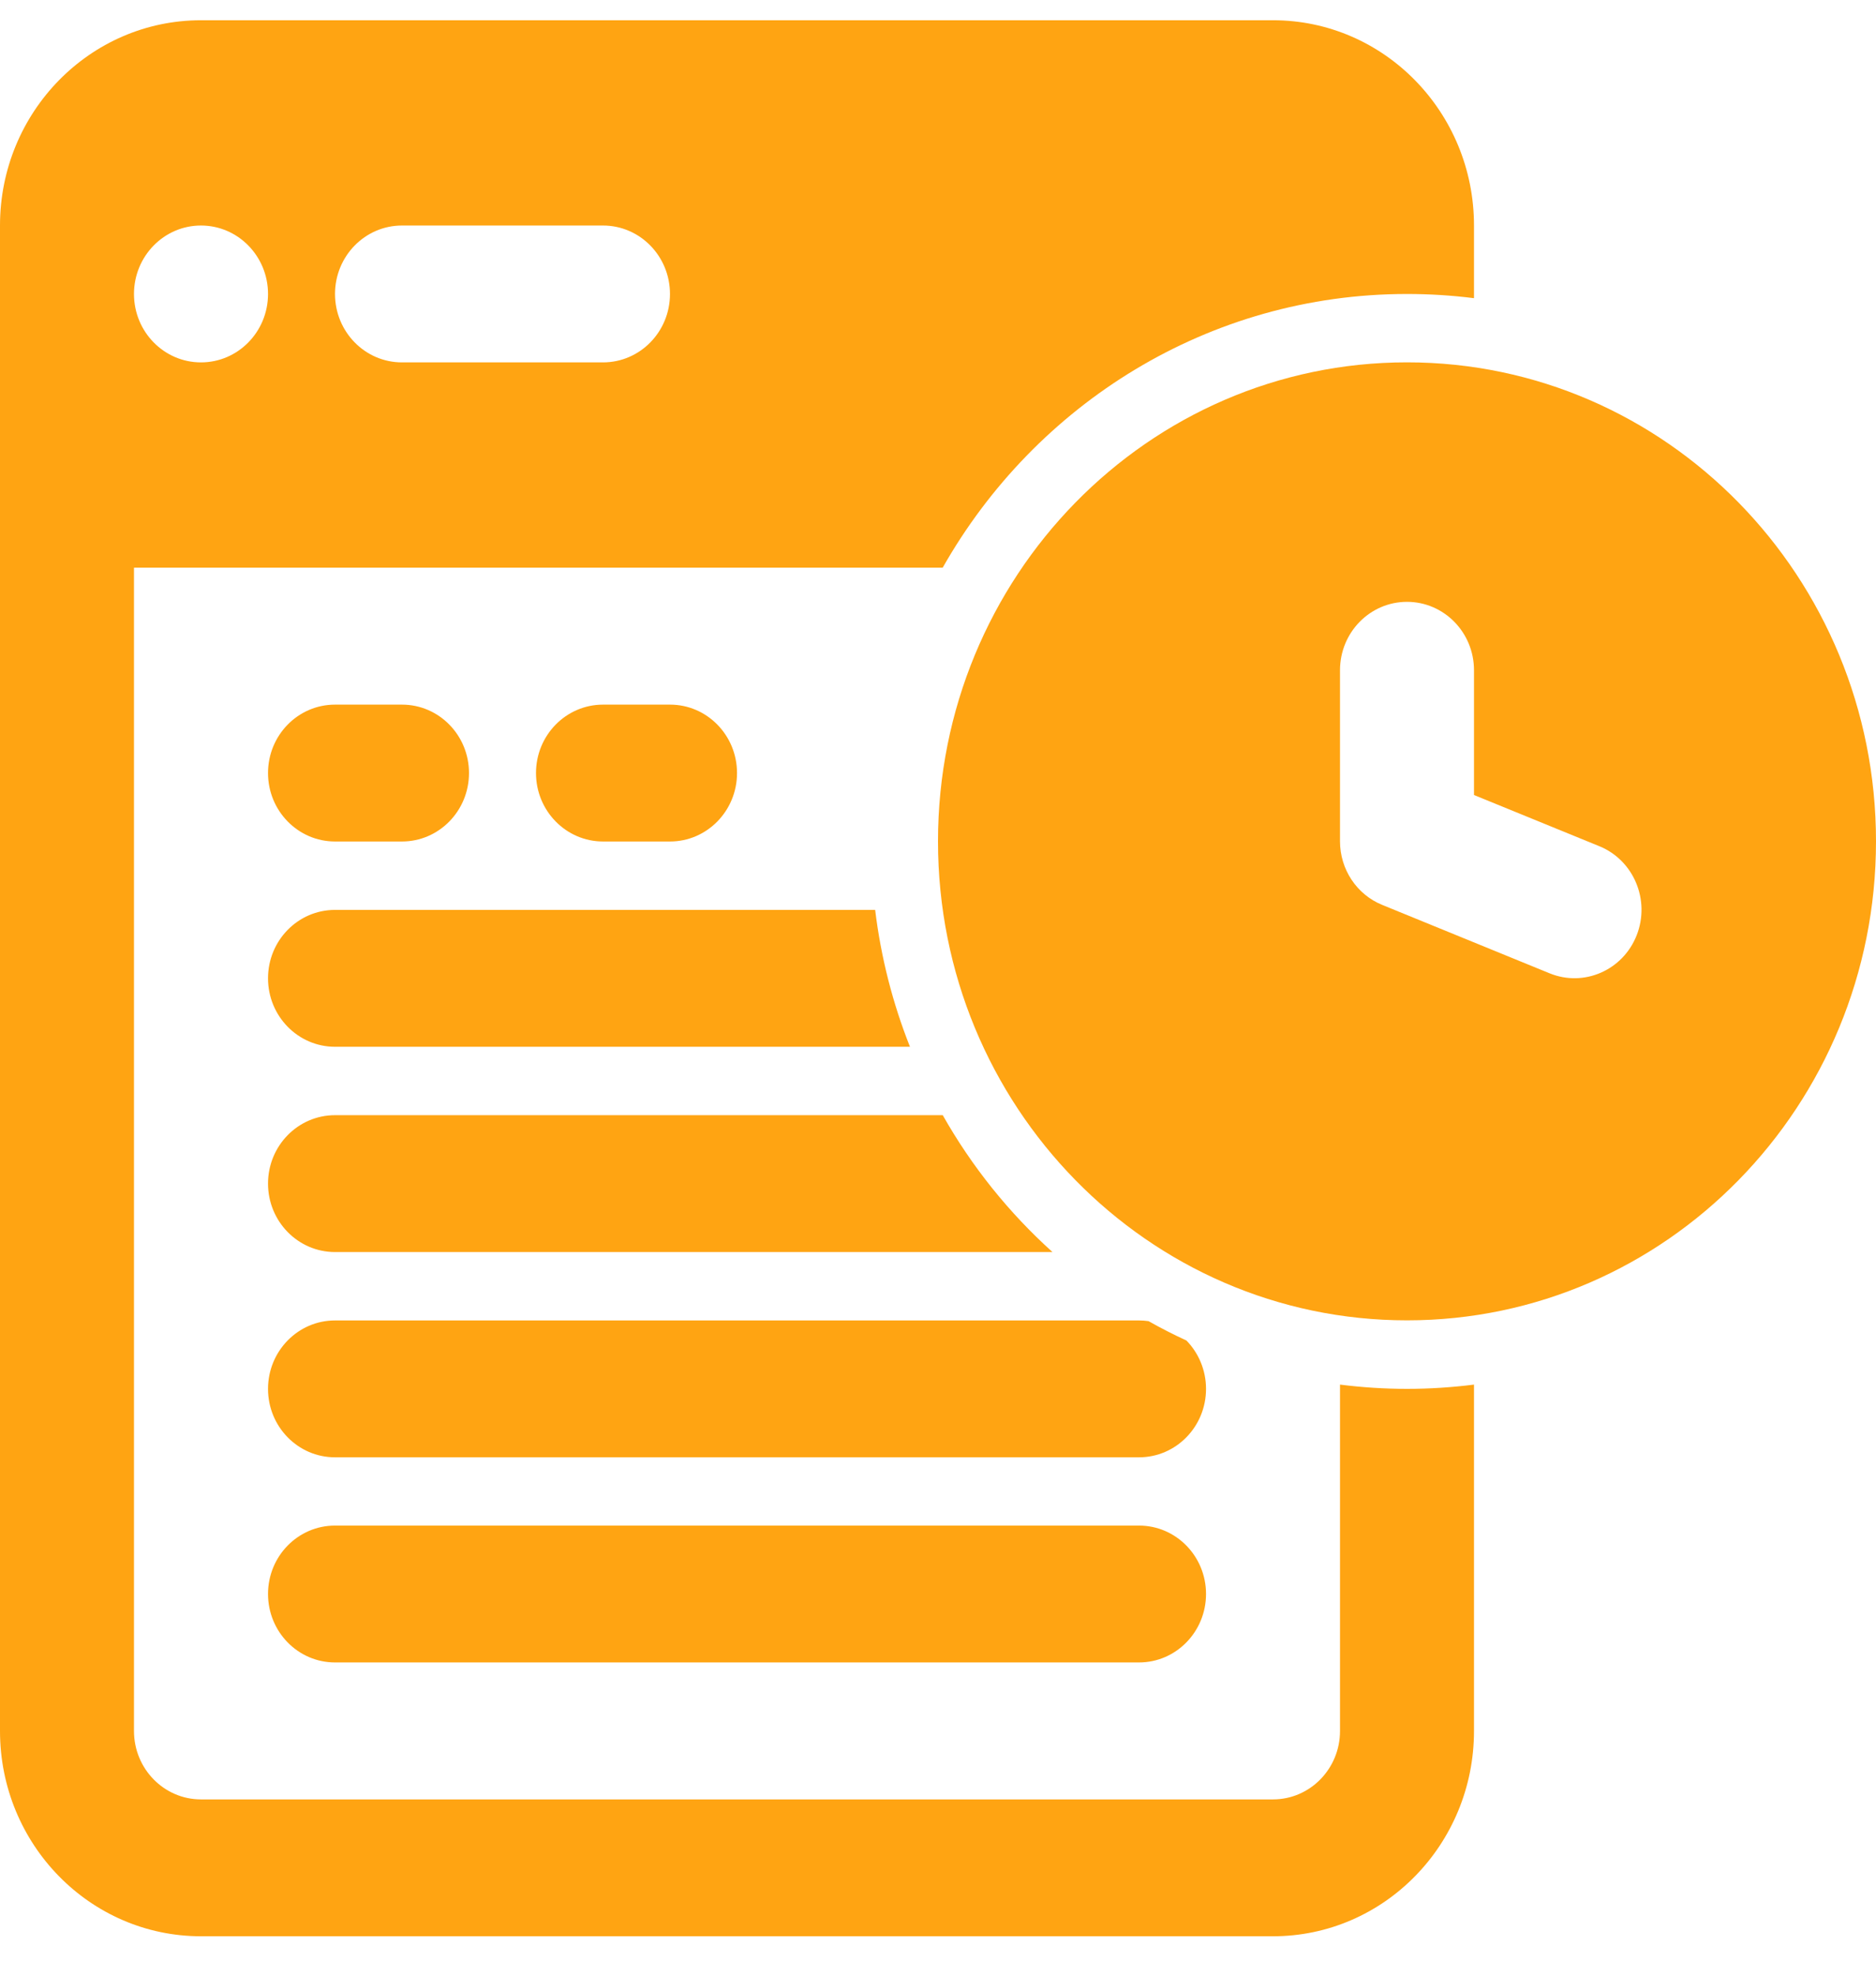 <svg width="38" height="40" viewBox="0 0 38 40" fill="none" xmlns="http://www.w3.org/2000/svg">
<path fill-rule="evenodd" clip-rule="evenodd" d="M4.071 0.41C1.823 0.41 0 2.271 0 4.566V35.046C0 37.341 1.823 39.202 4.071 39.202H25.786C28.034 39.202 29.857 37.341 29.857 35.046V28.033C29.412 28.089 28.96 28.119 28.5 28.119C28.04 28.119 27.587 28.089 27.143 28.033V35.046C27.143 35.811 26.535 36.431 25.786 36.431H4.071C3.322 36.431 2.714 35.811 2.714 35.046V11.493H19.095C20.973 8.181 24.481 5.952 28.5 5.952C28.96 5.952 29.413 5.981 29.857 6.037V4.566C29.857 2.271 28.034 0.41 25.786 0.41H4.071ZM4.071 7.337C4.821 7.337 5.429 6.717 5.429 5.952C5.429 5.187 4.821 4.566 4.071 4.566C3.322 4.566 2.714 5.187 2.714 5.952C2.714 6.717 3.322 7.337 4.071 7.337ZM6.786 5.952C6.786 5.187 7.393 4.566 8.143 4.566H12.214C12.964 4.566 13.571 5.187 13.571 5.952C13.571 6.717 12.964 7.337 12.214 7.337H8.143C7.393 7.337 6.786 6.717 6.786 5.952Z" fill="#FFA412"/>
<path d="M24.032 27.14C23.77 27.02 23.514 26.889 23.265 26.748C23.201 26.739 23.137 26.734 23.072 26.734H6.786C6.036 26.734 5.429 27.355 5.429 28.12C5.429 28.885 6.036 29.505 6.786 29.505H23.072C23.821 29.505 24.429 28.885 24.429 28.12C24.429 27.738 24.277 27.391 24.032 27.14V27.14Z" fill="#FFA412"/>
<path d="M21.319 25.349C20.439 24.557 19.686 23.621 19.096 22.578H6.786C6.036 22.578 5.429 23.198 5.429 23.963C5.429 24.729 6.036 25.349 6.786 25.349H21.319Z" fill="#FFA412"/>
<path d="M18.432 21.193C18.085 20.319 17.845 19.39 17.727 18.422H6.786C6.036 18.422 5.429 19.042 5.429 19.807C5.429 20.572 6.036 21.193 6.786 21.193H18.432Z" fill="#FFA412"/>
<path d="M6.786 14.266C6.036 14.266 5.429 14.886 5.429 15.651C5.429 16.416 6.036 17.037 6.786 17.037H8.143C8.892 17.037 9.5 16.416 9.5 15.651C9.5 14.886 8.892 14.266 8.143 14.266H6.786Z" fill="#FFA412"/>
<path d="M6.786 30.887C6.036 30.887 5.429 31.507 5.429 32.272C5.429 33.037 6.036 33.658 6.786 33.658H23.072C23.821 33.658 24.429 33.037 24.429 32.272C24.429 31.507 23.821 30.887 23.072 30.887H6.786Z" fill="#FFA412"/>
<path d="M12.215 14.266C11.465 14.266 10.857 14.886 10.857 15.651C10.857 16.416 11.465 17.037 12.215 17.037H13.572C14.321 17.037 14.929 16.416 14.929 15.651C14.929 14.886 14.321 14.266 13.572 14.266H12.215Z" fill="#FFA412"/>
<path fill-rule="evenodd" clip-rule="evenodd" d="M28.5 7.336C23.253 7.336 19 11.678 19 17.034C19 22.39 23.253 26.732 28.5 26.732C33.747 26.732 38 22.39 38 17.034C38 11.678 33.747 7.336 28.5 7.336ZM28.5 12.185C29.25 12.185 29.857 12.805 29.857 13.57V16.096L32.397 17.133C33.093 17.417 33.431 18.224 33.153 18.934C32.875 19.644 32.085 19.99 31.389 19.706L27.996 18.32C27.481 18.11 27.143 17.6 27.143 17.034V13.57C27.143 12.805 27.75 12.185 28.5 12.185Z" fill="#FFA412"/>
</svg>
